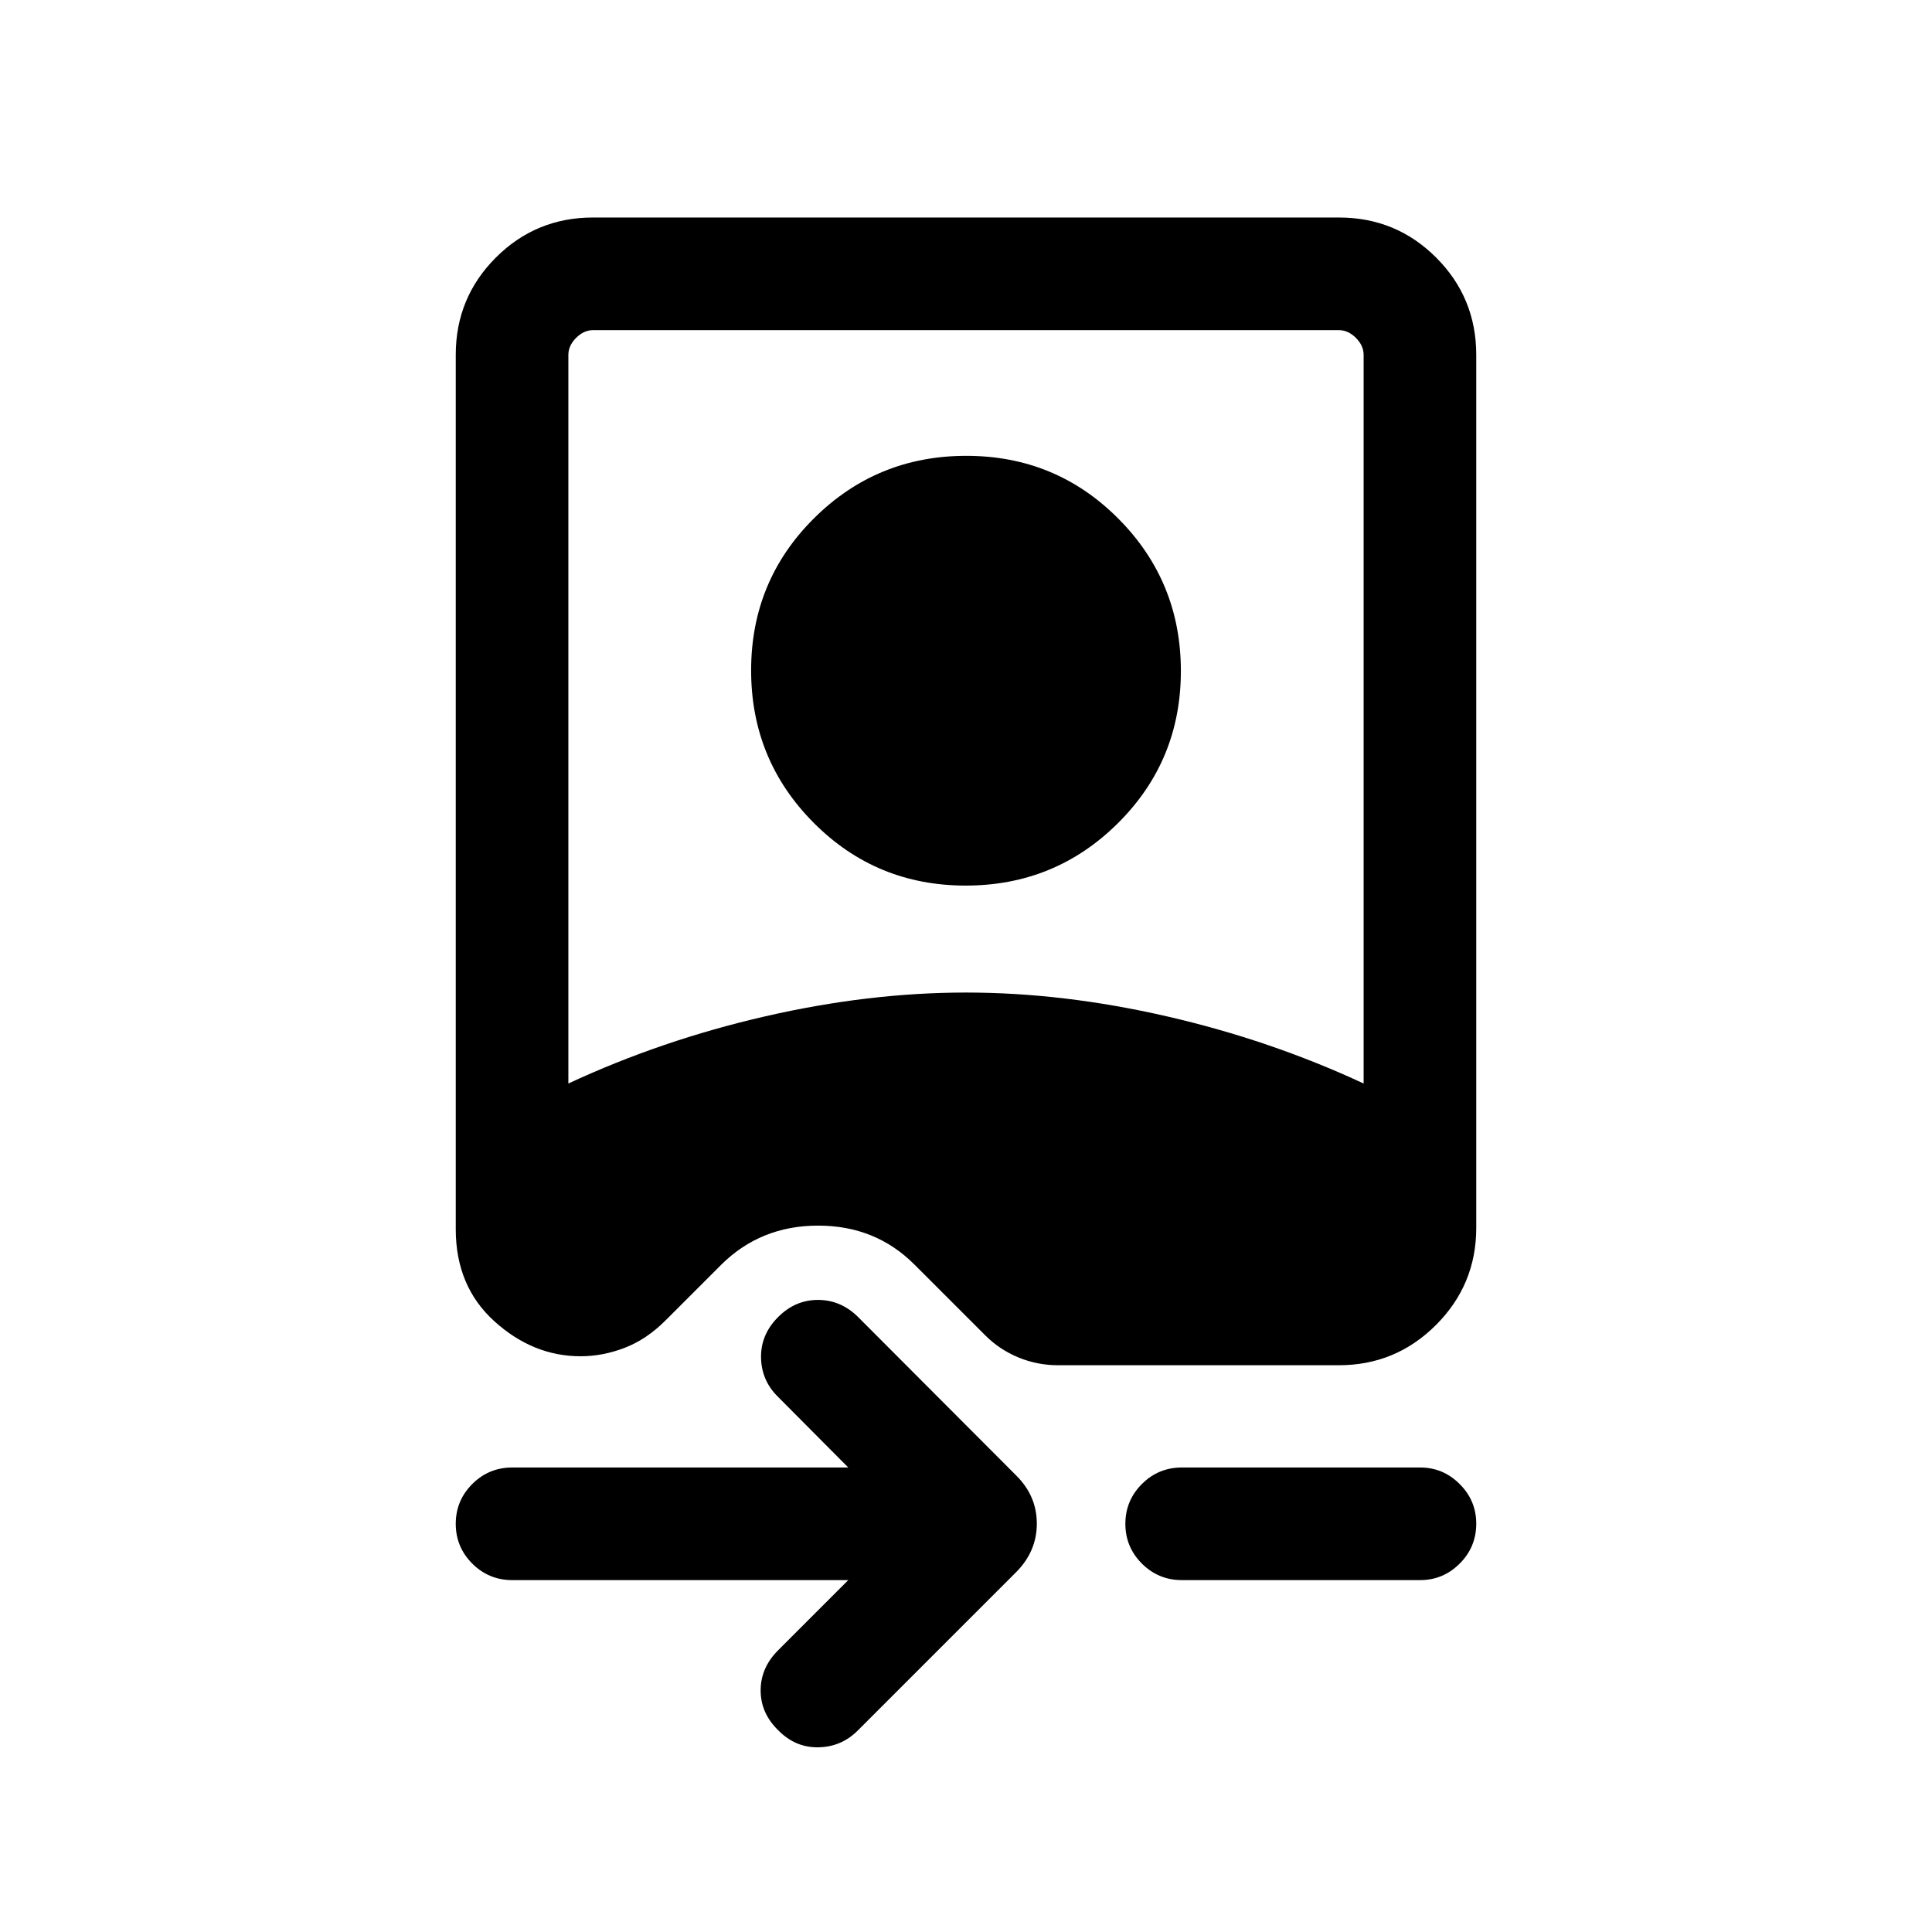 <svg xmlns="http://www.w3.org/2000/svg" height="24" viewBox="0 -960 960 960" width="24"><path d="M226.46-783.65q0-28.44 19.92-48.36 19.91-19.91 48.27-19.91h370.7q28.36 0 48.27 19.91 19.92 19.92 19.92 48.36v433.77q0 28.25-20.01 48.26-20 20-48.26 20H525.78q-10.32 0-19.7-3.86-9.39-3.87-16.49-10.97l-35.17-35.16Q435.08-351 406.54-351q-28.54 0-48.12 19.39l-27.76 27.76q-9.39 9.39-20.27 13.58-10.89 4.19-21.89 4.19-23.61 0-42.83-17.37-19.21-17.37-19.21-45.8v-434.4Zm55.96 362.04q46.27-21.54 97.76-33.37 51.49-11.83 99.82-11.83 48.33 0 99.82 11.83 51.49 11.83 97.76 33.37v-362.04q0-4.62-3.85-8.47-3.85-3.84-8.46-3.84H294.73q-4.61 0-8.46 3.84-3.85 3.85-3.85 8.47v362.04Zm197.42-98.35q-44.49 0-75.55-31.22-31.06-31.22-31.06-75.71 0-44.49 31.22-75.55 31.22-31.06 75.71-31.06 44.49 0 75.55 31.22 31.06 31.22 31.06 75.71 0 44.49-31.22 75.55-31.22 31.06-75.71 31.06ZM421.5-174.85H254.54q-11.65 0-19.87-8.21-8.21-8.21-8.21-19.77 0-11.55 8.21-19.77 8.22-8.21 19.87-8.21H421.5l-34.84-35.04q-8.31-8.11-8.5-19.57-.2-11.46 8.5-20.16 8.49-8.5 19.76-8.5 11.27 0 19.79 8.33l78.61 78.78q10.37 10.21 10.37 24.05t-10.37 24.21l-78.59 78.59q-8.15 8.16-19.61 8.35-11.47.19-19.96-8.5-8.7-8.5-8.7-19.77t8.7-19.96l34.84-34.85Zm165.77 0q-11.66 0-19.87-8.21t-8.21-19.77q0-11.55 8.21-19.77 8.21-8.21 19.87-8.21h118.38q11.44 0 19.66 8.23 8.23 8.22 8.23 19.66 0 11.65-8.23 19.86-8.22 8.21-19.66 8.21H587.27Z"/></svg>